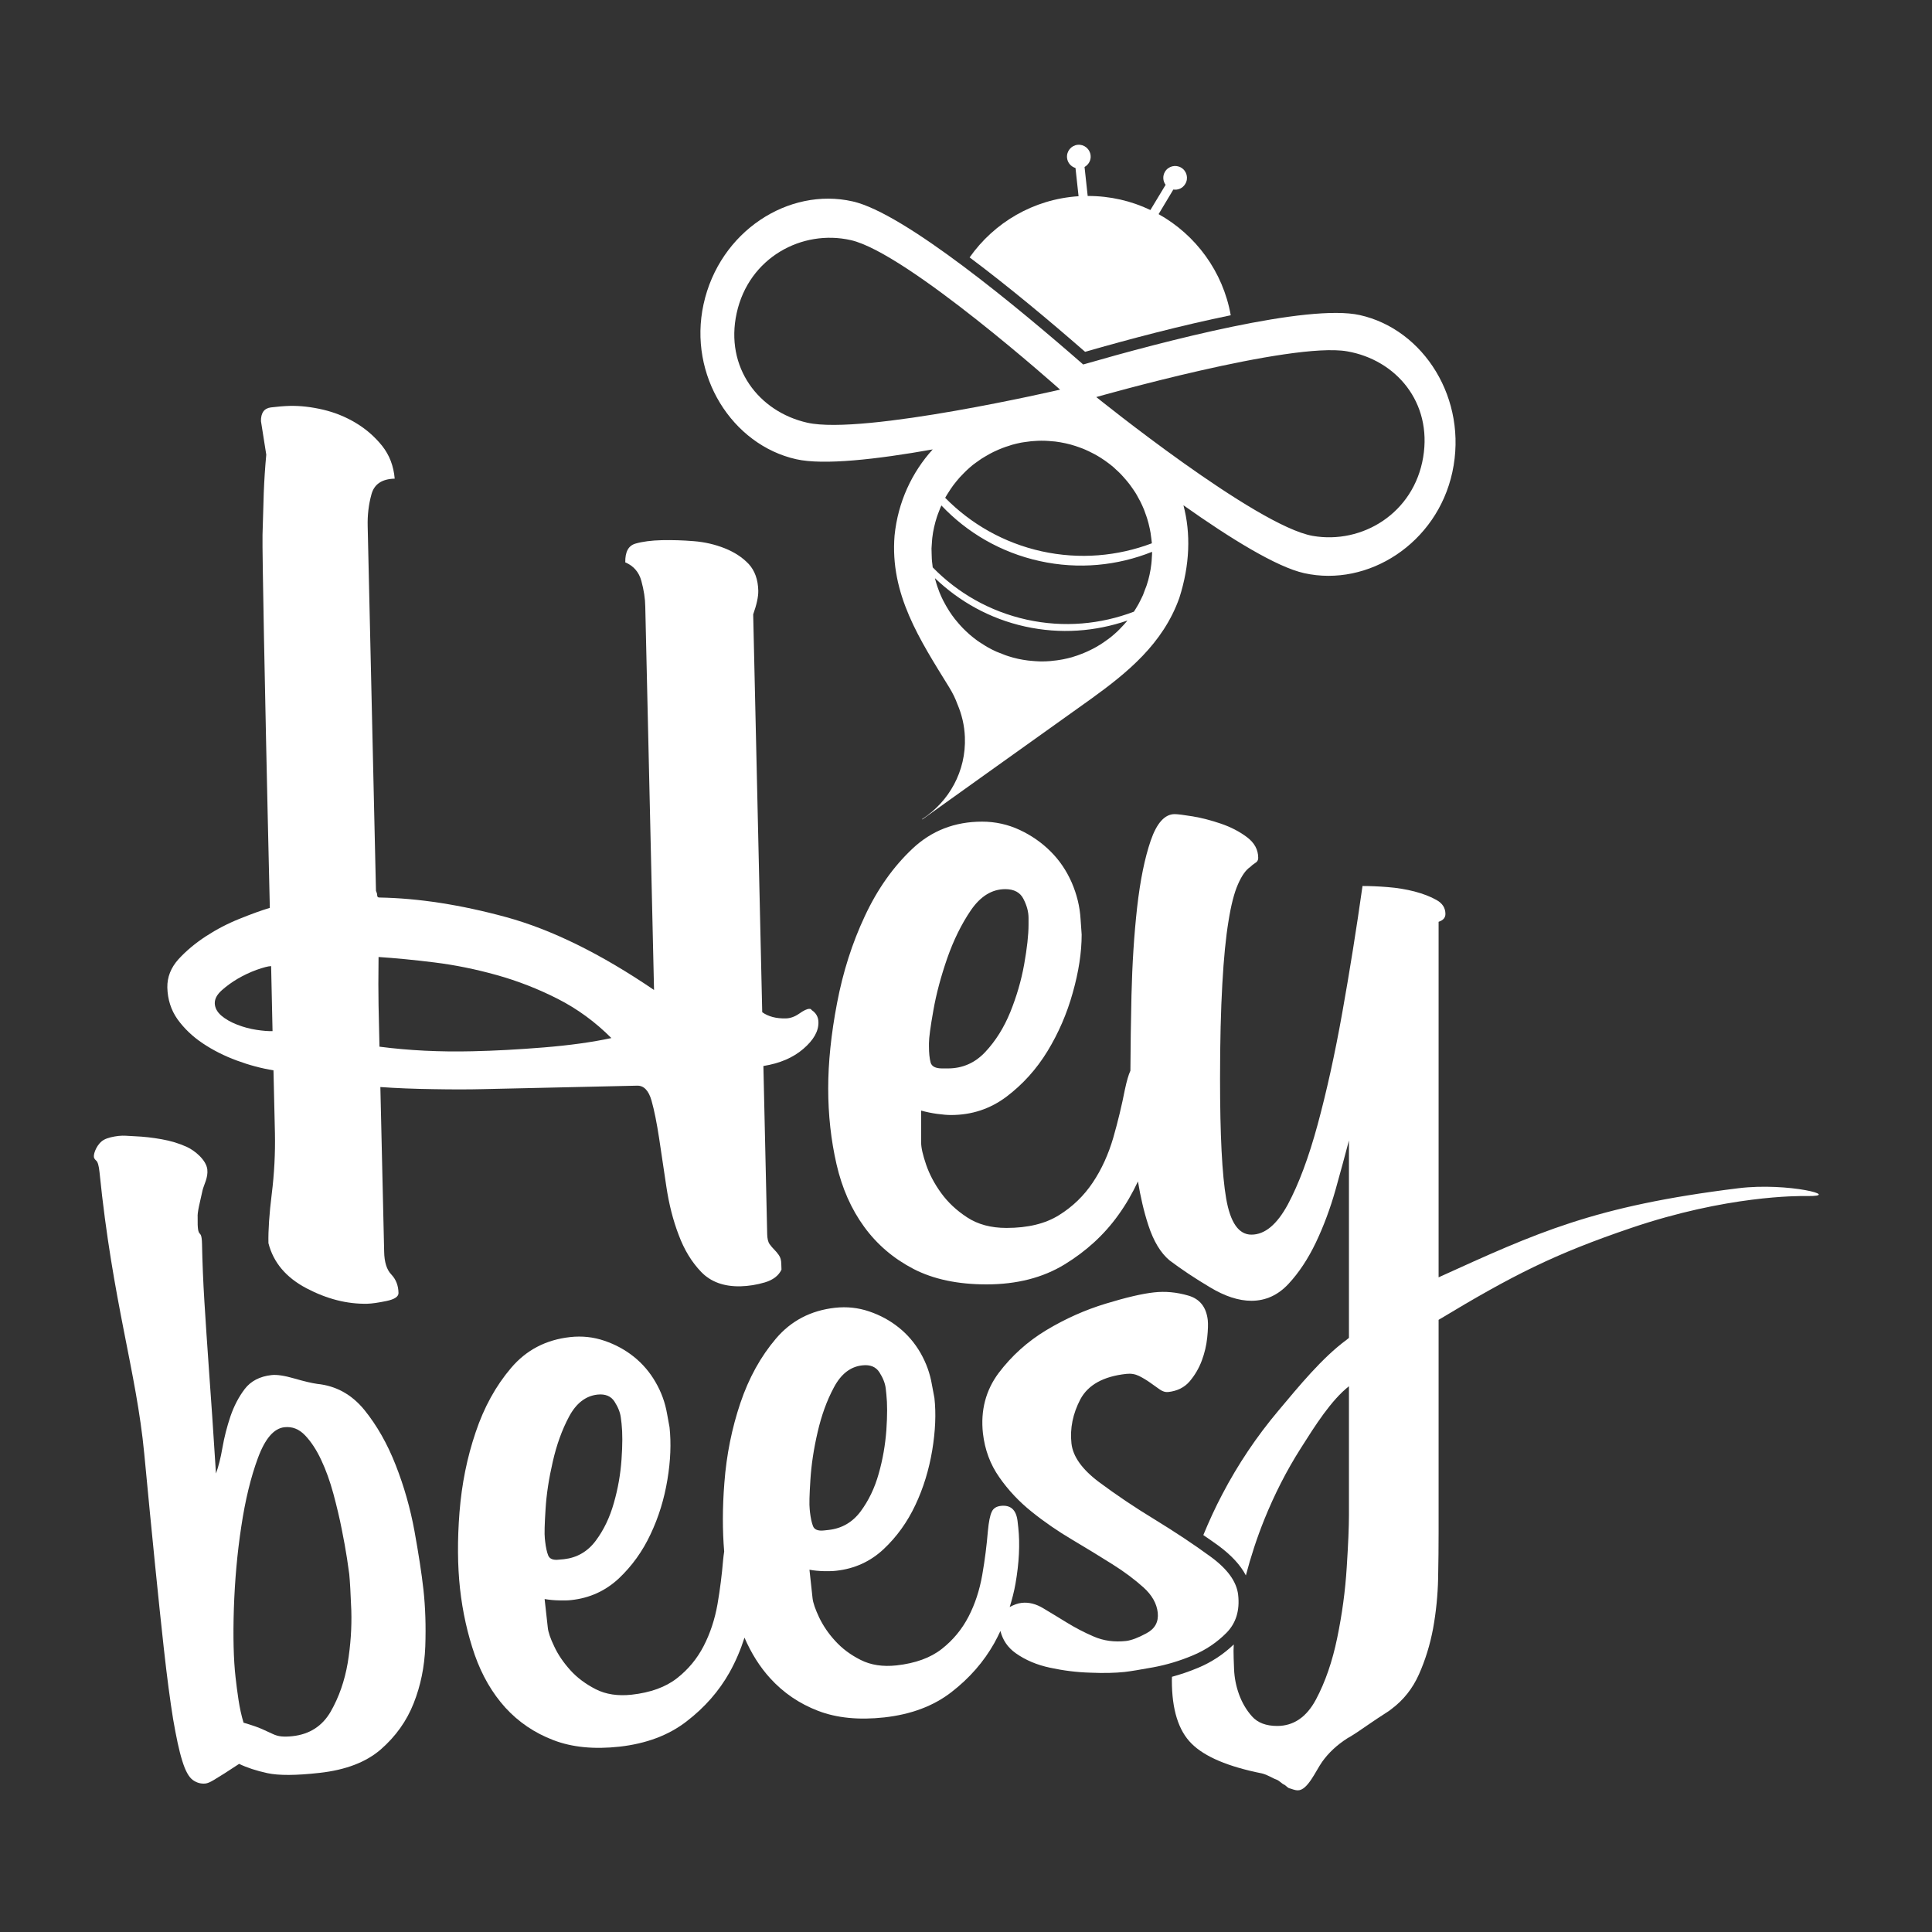 <?xml version="1.0" encoding="utf-8"?>
<!-- Generator: Adobe Illustrator 16.0.0, SVG Export Plug-In . SVG Version: 6.00 Build 0)  -->
<!DOCTYPE svg PUBLIC "-//W3C//DTD SVG 1.1//EN" "http://www.w3.org/Graphics/SVG/1.1/DTD/svg11.dtd">
<svg version="1.1" id="Layer_1" xmlns="http://www.w3.org/2000/svg" xmlns:xlink="http://www.w3.org/1999/xlink" x="0px" y="0px"
	 width="320px" height="320px" viewBox="0 0 320 320" enable-background="new 0 0 320 320" xml:space="preserve">
<rect x="0" y="0" width="320" height="320" fill="#333333" stroke="none"/>
<g>
	<g>
		<g>
			<path fill="#FFFFFF" d="M68.651,253.598c-0.692-3.776-1.728-7.419-3.11-10.93c-1.379-3.525-3.107-6.567-5.19-9.139
				c-2.091-2.563-4.707-4-7.802-4.312c-0.898-0.126-2.16-0.421-3.805-0.898c-1.646-0.475-2.89-0.664-3.771-0.563
				c-1.928,0.215-3.408,0.975-4.426,2.291c-1.002,1.316-1.792,2.836-2.375,4.535c-0.575,1.715-1.021,3.434-1.322,5.168
				c-0.3,1.736-0.664,3.173-1.079,4.312c-0.449-6.965-0.818-12.624-1.147-16.976c-0.309-4.349-0.566-8.184-0.77-11.511
				c-0.203-3.316-0.334-6.486-0.392-9.501c-0.061-3.002-0.805-0.302-0.725-4.49c-0.031-0.317,0.038-0.898,0.209-1.739
				c0.189-0.847,0.392-1.746,0.604-2.701c0.229-0.955,0.941-2.081,0.787-3.457c-0.195-1.594-2.123-3.144-3.379-3.716
				c-1.276-0.584-2.658-1.005-4.174-1.273c-1.505-0.272-2.967-0.435-4.412-0.498c-1.431-0.058-1.776-0.154-2.75-0.054
				c-0.879,0.103-1.811,0.309-2.398,0.635c-1.11,0.606-1.75,2.197-1.674,2.853c0.032,0.218,0.166,0.405,0.393,0.609
				c0.243,0.2,0.432,0.835,0.541,1.914c2.177,21.577,6.108,32.949,7.408,46.614c1.296,13.677,2.375,24.406,3.236,32.209
				c0.538,4.876,1.064,8.793,1.542,11.746c0.513,2.967,0.996,5.27,1.514,6.909c0.498,1.64,1.084,2.697,1.737,3.179
				c0.658,0.476,1.371,0.673,2.123,0.592c0.326-0.04,0.778-0.226,1.345-0.569c0.569-0.337,1.147-0.698,1.763-1.087
				c0.618-0.412,1.442-0.924,2.455-1.597c1.273,0.618,2.841,1.136,4.692,1.539c1.857,0.4,4.733,0.39,8.629-0.048
				c4.332-0.481,7.728-1.777,10.171-3.909c2.447-2.148,4.255-4.672,5.414-7.613c1.159-2.915,1.799-6.052,1.928-9.413
				c0.117-3.354,0.014-6.492-0.306-9.419C69.833,260.582,69.329,257.352,68.651,253.598z M57.59,275.449
				c-0.509,2.955-1.439,5.634-2.813,8.04c-1.391,2.403-3.49,3.759-6.303,4.073c-0.767,0.087-1.388,0.089-1.897,0.041
				c-0.489-0.052-0.972-0.194-1.439-0.421c-0.458-0.223-1.039-0.475-1.731-0.793c-0.687-0.313-1.717-0.657-3.067-1.058
				c-0.353-1.16-0.627-2.424-0.833-3.764c-0.203-1.355-0.369-2.614-0.498-3.812c-0.329-2.926-0.417-6.708-0.274-11.321
				c0.157-4.629,0.549-9.135,1.222-13.542c0.655-4.397,1.579-8.208,2.764-11.407c1.185-3.202,2.639-4.898,4.378-5.09
				c1.308-0.146,2.432,0.3,3.428,1.341c0.999,1.051,1.894,2.404,2.672,4.075c0.79,1.665,1.459,3.542,2.022,5.607
				c0.555,2.078,1.022,4.026,1.379,5.852c0.369,1.829,0.658,3.442,0.873,4.842c0.203,1.401,0.332,2.26,0.372,2.592
				c0.12,1.192,0.232,3.201,0.343,6.04C58.271,269.583,58.076,272.493,57.59,275.449z"/>
			<path fill="#FFFFFF" d="M203.139,270.45c1.574-1.597,2.229-3.69,1.937-6.298c-0.251-2.177-1.762-4.274-4.565-6.32
				c-2.798-2.049-5.88-4.085-9.23-6.141c-3.354-2.033-6.436-4.119-9.247-6.211c-2.799-2.1-4.329-4.234-4.567-6.403
				c-0.269-2.489,0.224-4.921,1.482-7.324c1.288-2.381,3.809-3.782,7.605-4.194c0.761-0.089,1.459,0.031,2.101,0.341
				c0.626,0.313,1.243,0.683,1.845,1.108c0.598,0.433,1.134,0.813,1.603,1.14c0.472,0.326,0.93,0.461,1.367,0.417
				c1.518-0.162,2.716-0.761,3.583-1.779c0.875-1.041,1.541-2.186,2.008-3.442c0.464-1.258,0.762-2.515,0.891-3.796
				c0.135-1.273,0.157-2.237,0.094-2.888c-0.245-2.165-1.318-3.527-3.247-4.077c-1.929-0.557-3.803-0.732-5.659-0.522
				c-1.946,0.208-4.627,0.838-8.006,1.868c-3.394,1.03-6.664,2.486-9.797,4.366c-3.136,1.882-5.773,4.268-7.935,7.124
				c-2.137,2.876-3.009,6.203-2.597,9.988c0.316,2.721,1.204,5.133,2.714,7.279c1.482,2.132,3.285,4.046,5.391,5.73
				c2.101,1.688,4.338,3.222,6.679,4.604c2.337,1.394,4.556,2.738,6.618,4.043c2.068,1.29,3.785,2.602,5.192,3.865
				c1.404,1.265,2.194,2.665,2.36,4.178c0.154,1.514-0.438,2.652-1.852,3.407c-1.39,0.759-2.517,1.18-3.396,1.285
				c-1.945,0.212-3.723-0.028-5.336-0.729c-1.623-0.692-3.096-1.474-4.455-2.307c-1.348-0.835-2.658-1.616-3.883-2.356
				c-1.219-0.748-2.443-1.06-3.622-0.92c-0.669,0.075-1.316,0.332-1.975,0.685c0.387-1.262,0.727-2.546,0.958-3.871
				c0.604-3.457,0.753-6.537,0.464-9.254l-0.125-1.124c-0.225-1.846-1.139-2.675-2.745-2.503c-0.761,0.08-1.28,0.417-1.532,0.995
				c-0.281,0.584-0.492,1.64-0.636,3.185c-0.195,2.338-0.492,4.747-0.933,7.259c-0.443,2.524-1.193,4.824-2.275,6.913
				c-1.087,2.094-2.555,3.879-4.429,5.347c-1.863,1.466-4.363,2.376-7.496,2.725c-2.274,0.246-4.266-0.055-5.949-0.912
				c-1.702-0.856-3.076-1.897-4.215-3.154c-1.13-1.225-2.008-2.54-2.658-3.894c-0.635-1.354-1.004-2.412-1.084-3.17l-0.512-4.718
				c0.764,0.143,1.567,0.217,2.397,0.237c0.821,0.012,1.511,0,2.049-0.068c3.027-0.336,5.648-1.526,7.833-3.574
				c2.18-2.043,3.938-4.492,5.271-7.33c1.333-2.825,2.246-5.846,2.781-9.03c0.526-3.185,0.655-6.071,0.366-8.679l-0.423-2.243
				c-0.309-1.834-0.939-3.564-1.883-5.221c-0.955-1.652-2.154-3.054-3.605-4.212c-1.431-1.15-3.072-2.043-4.887-2.658
				c-1.831-0.623-3.708-0.821-5.659-0.609c-4,0.442-7.285,2.148-9.797,5.112c-2.518,2.962-4.498,6.529-5.894,10.685
				c-1.399,4.156-2.295,8.561-2.644,13.204c-0.329,4.135-0.32,7.905-0.031,11.362c-0.06,0.438-0.135,0.918-0.183,1.487
				c-0.194,2.32-0.492,4.741-0.924,7.251c-0.447,2.517-1.207,4.82-2.289,6.921c-1.084,2.098-2.552,3.877-4.426,5.342
				s-4.372,2.374-7.516,2.724c-2.272,0.243-4.255-0.052-5.934-0.906c-1.674-0.858-3.087-1.909-4.209-3.154
				c-1.122-1.25-2.02-2.543-2.655-3.908c-0.652-1.347-1.013-2.406-1.082-3.167l-0.523-4.709c0.775,0.131,1.588,0.211,2.403,0.223
				c0.827,0.022,1.511,0.011,2.045-0.058c3.033-0.329,5.651-1.531,7.846-3.579c2.16-2.043,3.931-4.489,5.253-7.325
				c1.347-2.835,2.263-5.839,2.79-9.023c0.532-3.188,0.635-6.071,0.355-8.681l-0.412-2.249c-0.315-1.826-0.941-3.571-1.9-5.222
				c-0.944-1.643-2.14-3.045-3.591-4.212c-1.441-1.15-3.061-2.038-4.893-2.656c-1.813-0.62-3.702-0.822-5.656-0.608
				c-4.011,0.44-7.276,2.14-9.796,5.113c-2.524,2.961-4.49,6.525-5.877,10.681c-1.411,4.157-2.298,8.561-2.664,13.201
				c-0.366,4.647-0.329,8.867,0.083,12.664c0.429,3.897,1.259,7.562,2.446,10.995c1.21,3.429,2.901,6.332,5.076,8.735
				c2.177,2.381,4.838,4.184,7.928,5.362c3.093,1.198,6.747,1.551,10.97,1.09c4.432-0.501,8.149-1.891,11.119-4.197
				c2.987-2.295,5.345-4.987,7.093-8.086c1.041-1.862,1.854-3.788,2.486-5.773c1.116,2.571,2.529,4.835,4.266,6.735
				c2.183,2.397,4.815,4.194,7.922,5.387c3.096,1.19,6.752,1.548,10.973,1.088c4.443-0.498,8.151-1.886,11.124-4.194
				c2.984-2.31,5.339-5.007,7.084-8.103c0.372-0.664,0.704-1.34,1.022-2.019c0.38,1.5,1.2,2.733,2.53,3.677
				c1.609,1.14,3.5,1.946,5.7,2.41c2.187,0.475,4.421,0.758,6.679,0.82c2.246,0.098,4.132,0.043,5.65-0.117
				c0.964-0.108,2.562-0.375,4.764-0.775c2.203-0.408,4.373-1.061,6.521-1.96C199.697,273.303,201.557,272.042,203.139,270.45z
				 M90.362,249.947c0.149-2.478,0.558-5.094,1.196-7.857c0.626-2.752,1.513-5.238,2.695-7.453c1.182-2.212,2.747-3.429,4.704-3.648
				c1.291-0.14,2.247,0.249,2.831,1.168c0.594,0.927,0.943,1.816,1.046,2.681l0.118,0.973c0.166,1.527,0.166,3.493-0.009,5.92
				c-0.168,2.43-0.586,4.833-1.27,7.21c-0.672,2.39-1.668,4.472-3.007,6.264c-1.331,1.782-3.093,2.798-5.242,3.047l-0.828,0.074
				c-0.967,0.121-1.562-0.12-1.799-0.701c-0.223-0.565-0.395-1.351-0.504-2.323l-0.051-0.483
				C90.153,254.059,90.205,252.428,90.362,249.947z M134.227,245.1c0.157-2.488,0.549-5.104,1.19-7.862
				c0.633-2.765,1.517-5.235,2.709-7.451c1.182-2.217,2.732-3.427,4.693-3.639c1.308-0.152,2.254,0.234,2.841,1.152
				c0.589,0.925,0.949,1.823,1.047,2.696l0.103,0.964c0.166,1.522,0.166,3.496,0,5.917c-0.183,2.44-0.592,4.839-1.268,7.207
				c-0.667,2.39-1.674,4.469-3.001,6.261c-1.339,1.788-3.09,2.807-5.265,3.059l-0.807,0.088c-0.973,0.106-1.585-0.136-1.806-0.712
				c-0.226-0.572-0.392-1.365-0.506-2.326l-0.046-0.488C134.021,249.209,134.067,247.592,134.227,245.1z"/>
			<path fill="#FFFFFF" d="M79.916,180.396l25.614-0.575c1.101-0.031,1.902,0.796,2.377,2.452c0.472,1.669,0.875,3.729,1.256,6.2
				c0.361,2.467,0.759,5.153,1.202,8.047c0.432,2.898,1.104,5.572,2.049,8.031c0.915,2.463,2.163,4.501,3.739,6.137
				c1.588,1.637,3.746,2.417,6.47,2.366c1.353-0.034,2.715-0.249,4.072-0.652c1.353-0.407,2.271-1.113,2.744-2.111l-0.032-0.922
				c-0.008-0.618-0.137-1.104-0.403-1.479c-0.249-0.357-0.512-0.663-0.755-0.906c-0.261-0.255-0.515-0.55-0.775-0.913
				c-0.26-0.364-0.386-0.919-0.403-1.662l-0.629-27.845c2.712-0.438,4.918-1.374,6.618-2.842c1.703-1.46,2.538-2.937,2.498-4.421
				c-0.014-0.867-0.406-1.545-1.155-2.022c0-0.115-0.126-0.187-0.378-0.18c-0.366,0.008-0.927,0.273-1.654,0.792
				c-0.729,0.509-1.468,0.77-2.2,0.79c-1.617,0.037-2.919-0.31-3.923-1.027l-1.496-65.891c0.575-1.628,0.861-2.924,0.844-3.92
				c-0.046-1.856-0.584-3.33-1.582-4.42c-1.027-1.09-2.355-1.962-3.966-2.606c-1.633-0.647-3.342-1.041-5.144-1.184
				c-1.789-0.149-3.56-0.198-5.293-0.164c-1.726,0.043-3.176,0.231-4.344,0.566c-1.184,0.34-1.733,1.365-1.702,3.107
				c1.374,0.586,2.272,1.614,2.669,3.096c0.4,1.479,0.629,2.896,0.644,4.252l1.451,63.481c-8.801-5.988-16.967-10.008-24.506-12.069
				c-7.548-2.057-14.532-3.13-20.967-3.244c-0.261,0.005-0.372-0.112-0.383-0.364c-0.003-0.246-0.074-0.483-0.2-0.738L60.9,87.188
				c-0.052-1.863,0.16-3.639,0.626-5.313c0.452-1.68,1.734-2.546,3.849-2.595c-0.18-2.097-0.87-3.905-2.074-5.422
				c-1.219-1.525-2.673-2.79-4.369-3.808c-1.688-1.016-3.502-1.742-5.425-2.198c-1.94-0.449-3.76-0.661-5.496-0.623
				c-0.999,0.028-2.04,0.114-3.156,0.254c-1.113,0.152-1.648,0.907-1.631,2.272l0.878,5.551c-0.197,2.111-0.334,4.214-0.415,6.323
				c-0.074,2.104-0.143,4.43-0.206,6.964c-0.074,2.543,0.515,30.938,0.592,34.217c0.066,3.276,0.152,7.208,0.257,11.785
				l0.361,15.777c-1.354,0.4-3.01,1.001-4.967,1.791c-1.971,0.784-3.837,1.754-5.605,2.904c-1.776,1.159-3.291,2.429-4.558,3.811
				c-1.262,1.408-1.872,2.958-1.846,4.687c0.052,1.982,0.609,3.733,1.691,5.265c1.099,1.519,2.49,2.855,4.175,3.979
				c1.708,1.145,3.593,2.092,5.639,2.847c2.063,0.765,4.086,1.302,6.077,1.625l0.24,10.398c0.066,3.339-0.105,6.687-0.523,10.046
				c-0.417,3.348-0.598,6.074-0.552,8.183c0.818,3.198,2.907,5.685,6.306,7.474c3.374,1.771,6.724,2.63,10.069,2.559
				c0.755-0.021,1.802-0.17,3.158-0.45c1.342-0.277,2.026-0.727,2.009-1.336c-0.026-1.247-0.426-2.249-1.176-3.044
				c-0.767-0.784-1.17-2.052-1.199-3.783L63,180.048c2.618,0.186,5.519,0.303,8.744,0.349
				C74.965,180.457,77.681,180.451,79.916,180.396z M42.46,170.571c-1.062-0.16-2.12-0.443-3.176-0.855
				c-1.067-0.415-1.949-0.916-2.641-1.511c-0.692-0.609-1.052-1.291-1.07-2.031c-0.011-0.744,0.375-1.453,1.173-2.163
				c0.772-0.689,1.654-1.33,2.638-1.909c0.979-0.574,2.025-1.066,3.122-1.467c1.116-0.389,1.894-0.604,2.401-0.616l0.234,10.77
				C44.399,170.806,43.513,170.734,42.46,170.571z M62.852,173.363c-0.066-2.605-0.112-4.893-0.152-6.869
				c-0.042-1.982-0.042-4.641,0-7.985c2.844,0.189,5.959,0.489,9.302,0.907c3.359,0.418,6.787,1.11,10.272,2.085
				c3.484,0.971,6.858,2.29,10.114,3.945c3.259,1.66,6.22,3.826,8.873,6.49c-3.205,0.689-6.936,1.204-11.19,1.551
				c-4.277,0.346-8.2,0.558-11.794,0.635C72.846,174.254,67.704,173.993,62.852,173.363z"/>
			<path fill="#FFFFFF" d="M287.934,196.809c-23.997,2.953-33.413,7.385-49.656,14.756v-58.887c0.75-0.24,1.13-0.675,1.13-1.296
				c0-0.993-0.489-1.771-1.499-2.326c-0.979-0.558-2.191-1.018-3.608-1.396c-1.424-0.364-2.912-0.612-4.466-0.73
				c-1.548-0.126-2.936-0.18-4.16-0.18c-0.996,7.042-2.111,14.037-3.351,20.973c-1.238,6.938-2.609,13.118-4.089,18.569
				c-1.479,5.442-3.127,9.836-4.921,13.189c-1.808,3.334-3.806,5.014-6.038,5.014c-2.104,0-3.484-1.982-4.179-5.949
				c-0.685-3.954-1.019-10.58-1.019-19.868c0-6.2,0.134-11.419,0.377-15.693c0.237-4.266,0.578-7.731,1.02-10.395
				c0.42-2.658,0.943-4.704,1.575-6.129c0.621-1.419,1.296-2.383,2.043-2.875c0.235-0.246,0.523-0.466,0.818-0.655
				c0.321-0.18,0.49-0.452,0.49-0.832c0-1.359-0.627-2.513-1.872-3.445c-1.232-0.924-2.661-1.666-4.289-2.223
				c-1.613-0.552-3.176-0.958-4.666-1.21c-1.506-0.246-2.521-0.375-3.017-0.375c-1.63,0-2.955,1.468-3.959,4.373
				c-0.998,2.907-1.742,6.586-2.252,11.05c-0.498,4.458-0.811,9.313-0.938,14.578c-0.095,4.325-0.158,8.46-0.178,12.498
				c-0.309,0.662-0.608,1.692-0.91,3.112c-0.506,2.575-1.136,5.228-1.926,7.982c-0.801,2.741-1.925,5.228-3.393,7.42
				c-1.477,2.205-3.334,4.005-5.597,5.41c-2.269,1.417-5.161,2.115-8.706,2.115c-2.578,0-4.744-0.588-6.51-1.749
				c-1.777-1.159-3.199-2.504-4.309-4.04c-1.102-1.512-1.923-3.078-2.473-4.658c-0.546-1.597-0.835-2.824-0.835-3.677v-5.311
				c0.856,0.235,1.746,0.424,2.655,0.544c0.93,0.129,1.682,0.188,2.304,0.188c3.416,0,6.475-1.01,9.167-3.029
				c2.681-2.026,4.95-4.521,6.786-7.522c1.825-2.993,3.233-6.226,4.203-9.717c0.984-3.479,1.471-6.689,1.471-9.617l-0.18-2.566
				c-0.123-2.085-0.622-4.097-1.469-6.06c-0.861-1.957-2.014-3.668-3.482-5.13c-1.464-1.468-3.178-2.661-5.124-3.574
				c-1.965-0.918-4.054-1.376-6.236-1.376c-4.53,0-8.384,1.499-11.548,4.492c-3.188,3.004-5.817,6.729-7.891,11.19
				c-2.095,4.46-3.614,9.256-4.589,14.39c-0.984,5.136-1.462,9.839-1.462,14.116c0,4.403,0.466,8.581,1.378,12.559
				c0.91,3.968,2.438,7.422,4.575,10.354c2.135,2.938,4.864,5.262,8.161,6.979c3.304,1.708,7.341,2.566,12.102,2.566
				c5.01,0,9.328-1.102,12.927-3.302c3.603-2.2,6.57-4.922,8.894-8.166c1.282-1.777,2.354-3.64,3.268-5.586
				c0.417,2.516,0.964,4.938,1.714,7.234c0.864,2.657,2.043,4.615,3.521,5.845c1.98,1.488,4.209,2.976,6.688,4.449
				c2.486,1.502,4.767,2.24,6.871,2.24c2.355,0,4.398-0.932,6.133-2.79c1.729-1.856,3.244-4.148,4.547-6.869
				c1.296-2.73,2.377-5.634,3.252-8.729c0.855-3.09,1.614-5.817,2.221-8.166v32.695c-0.122,0.105-0.248,0.208-0.381,0.312
				c-4.057,2.987-7.834,7.61-11.31,11.754c-3.594,4.266-6.688,8.878-9.282,13.833c-1.171,2.213-2.2,4.473-3.147,6.765
				c0.87,0.589,1.706,1.187,2.526,1.771c2.105,1.557,3.635,3.205,4.523,4.913c0.804-3.072,1.806-6.166,3.054-9.264
				c1.679-4.155,3.685-8.101,6.04-11.8c2.354-3.72,5.007-7.929,7.977-10.272v20.612v0.738c0,1.851-0.114,4.735-0.366,8.632
				c-0.24,3.903-0.772,7.806-1.58,11.711c-0.8,3.889-1.974,7.299-3.526,10.209c-1.549,2.896-3.694,4.367-6.41,4.367
				c-1.852,0-3.244-0.533-4.178-1.586c-0.933-1.047-1.636-2.26-2.134-3.613c-0.501-1.371-0.772-2.762-0.833-4.184
				c-0.062-1.425-0.088-2.449-0.088-3.064c0-0.363,0.025-0.698,0.037-1.053c-1.711,1.634-3.691,2.953-5.939,3.883
				c-1.42,0.595-2.853,1.078-4.295,1.474c-0.007,0.188-0.018,0.395-0.018,0.589c0,4.821,1.078,8.315,3.267,10.483
				c2.178,2.175,6.053,3.814,11.644,4.931c0.983,0.243,1.773,0.807,2.34,0.995c0.547,0.183,0.979,0.725,1.308,0.847
				c0.298,0.12,0.609,0.556,0.918,0.627c0.321,0.052,0.79,0.332,1.403,0.332c1.616,0,2.952-3.235,4.014-4.724
				c1.056-1.485,2.445-2.788,4.189-3.903c0.248-0.119,0.746-0.429,1.498-0.918c0.741-0.497,1.531-1.033,2.321-1.582
				c0.817-0.559,1.559-1.056,2.236-1.485c0.696-0.433,1.097-0.722,1.22-0.839c1.994-1.487,3.52-3.407,4.566-5.756
				c1.05-2.357,1.837-4.894,2.346-7.614c0.492-2.727,0.768-5.479,0.83-8.263c0.057-2.79,0.08-5.356,0.08-7.703v-35.141
				c12.349-7.437,19.201-10.907,31.88-15.213c15.877-5.393,27.686-5.311,29.032-5.291
				C305.47,198.22,296.145,195.795,287.934,196.809z M153.866,172.754c0-0.85,0.238-2.651,0.729-5.401
				c0.48-2.753,1.256-5.625,2.289-8.615c1.047-2.999,2.349-5.657,3.931-7.983c1.597-2.318,3.494-3.485,5.697-3.485
				c1.453,0,2.483,0.549,3.019,1.653c0.562,1.093,0.827,2.137,0.827,3.119v1.099c0,1.705-0.246,3.914-0.727,6.604
				c-0.48,2.684-1.259,5.317-2.289,7.876c-1.048,2.569-2.421,4.773-4.135,6.604c-1.711,1.837-3.791,2.741-6.218,2.741h-0.93
				c-1.096,0-1.742-0.321-1.923-0.991c-0.18-0.674-0.271-1.567-0.271-2.663V172.754z"/>
		</g>
	</g>
	<g>
		<g>
			<path fill-rule="evenodd" clip-rule="evenodd" fill="#FFFFFF" d="M225.225,52.187c-8.578-1.914-32.375,4.303-45.813,8.183
				c-10.575-9.25-29.602-25.09-38.197-27.015c-10.592-2.395-22.048,4.953-24.684,17.036c-2.583,11.811,4.764,23.29,15.333,25.668
				c4.546,1.027,13.362,0.025,22.623-1.623c-3.441,3.782-5.759,8.712-6.32,14.269c-0.787,9.725,4.175,17.236,9.053,25.147
				c0.581,0.941,1.03,1.871,1.362,2.79c0.718,1.682,1.159,3.502,1.233,5.439c0.226,5.657-2.635,10.698-7.059,13.571
				c-0.054,0.083,0.052,0.009-0.014,0.089c0,0,18.615-13.322,27.894-19.928c6.094-4.392,11.994-9.182,14.698-16.778
				c1.754-5.468,1.914-10.712,0.68-15.347c7.781,5.507,15.423,10.223,19.995,11.245c10.583,2.357,21.991-4.922,24.546-16.727
				C243.173,66.115,235.831,54.544,225.225,52.187z M186.707,79.731c0.144,0.181,0.283,0.358,0.43,0.543
				c0.191,0.252,0.369,0.515,0.546,0.77c0.121,0.189,0.254,0.38,0.38,0.567c0.188,0.303,0.355,0.615,0.524,0.93
				c0.101,0.191,0.209,0.366,0.298,0.546c0.215,0.44,0.418,0.875,0.598,1.316c0.086,0.223,0.164,0.443,0.237,0.661
				c0.112,0.283,0.203,0.575,0.298,0.867c0.077,0.234,0.14,0.475,0.206,0.727c0.075,0.283,0.146,0.569,0.203,0.858
				c0.054,0.246,0.104,0.496,0.143,0.742c0.052,0.303,0.089,0.618,0.126,0.935c0.023,0.227,0.063,0.458,0.08,0.687
				c0,0.04,0,0.074,0,0.111c-5.637,2.123-11.917,2.713-18.237,1.325c-6.306-1.396-11.768-4.57-15.985-8.861
				c0.021-0.026,0.029-0.061,0.046-0.089c0.118-0.223,0.255-0.42,0.381-0.629c0.157-0.26,0.317-0.512,0.492-0.764
				c0.143-0.217,0.289-0.423,0.446-0.632c0.172-0.227,0.352-0.452,0.532-0.669c0.166-0.204,0.33-0.404,0.504-0.593
				c0.194-0.22,0.406-0.441,0.621-0.647c0.166-0.168,0.323-0.34,0.5-0.5c0.352-0.334,0.718-0.649,1.093-0.956
				c0.169-0.126,0.344-0.252,0.518-0.38c0.281-0.2,0.563-0.409,0.856-0.604c0.19-0.126,0.389-0.243,0.589-0.357
				c0.27-0.157,0.532-0.317,0.808-0.466c0.206-0.106,0.417-0.217,0.626-0.323c0.28-0.134,0.574-0.266,0.873-0.395
				c0.205-0.083,0.403-0.174,0.609-0.246c0.351-0.14,0.717-0.263,1.078-0.366c0.143-0.048,0.295-0.109,0.455-0.157
				c0.512-0.143,1.024-0.263,1.554-0.369c0.171-0.029,0.332-0.043,0.498-0.077c0.38-0.063,0.761-0.111,1.145-0.151
				c0.2-0.021,0.406-0.029,0.614-0.043c0.355-0.028,0.713-0.045,1.067-0.045c0.218,0,0.424,0,0.633,0.009
				c0.383,0.011,0.772,0.045,1.152,0.08c0.181,0.023,0.364,0.025,0.55,0.046c0.572,0.074,1.136,0.171,1.699,0.294
				c0.569,0.12,1.125,0.277,1.663,0.455c0.175,0.051,0.344,0.123,0.521,0.181c0.363,0.125,0.724,0.26,1.067,0.412
				c0.2,0.085,0.384,0.174,0.574,0.26c0.32,0.155,0.645,0.315,0.959,0.484c0.181,0.103,0.357,0.191,0.535,0.303
				c0.34,0.197,0.66,0.407,0.981,0.624c0.135,0.095,0.278,0.175,0.4,0.278c0.438,0.306,0.864,0.638,1.263,0.981
				c0.119,0.112,0.234,0.215,0.349,0.332c0.283,0.246,0.563,0.513,0.826,0.782c0.155,0.16,0.298,0.326,0.446,0.486
				C186.292,79.233,186.501,79.479,186.707,79.731z M186.564,102.993c-0.141,0.166-0.281,0.332-0.421,0.481
				c-0.227,0.257-0.476,0.515-0.716,0.755c-0.122,0.12-0.243,0.246-0.366,0.363c-0.34,0.321-0.709,0.633-1.072,0.933
				c-0.16,0.123-0.323,0.234-0.48,0.36c-0.264,0.195-0.541,0.395-0.815,0.578c-0.16,0.097-0.32,0.214-0.479,0.309
				c-0.412,0.26-0.826,0.5-1.259,0.718c-0.135,0.075-0.269,0.138-0.4,0.195c-0.341,0.166-0.681,0.332-1.033,0.467
				c-0.163,0.071-0.337,0.137-0.497,0.197c-0.4,0.161-0.805,0.301-1.22,0.421c-0.085,0.02-0.169,0.054-0.266,0.089
				c-0.48,0.131-0.979,0.249-1.479,0.349c-0.16,0.031-0.317,0.052-0.476,0.081c-0.394,0.072-0.795,0.12-1.209,0.157
				c-0.133,0.017-0.27,0.035-0.403,0.049c-0.524,0.046-1.051,0.06-1.586,0.06c-0.117-0.008-0.234-0.008-0.354-0.014
				c-0.433-0.02-0.873-0.046-1.306-0.095c-0.156-0.017-0.309-0.025-0.465-0.045c-0.55-0.075-1.1-0.155-1.648-0.281
				c-0.55-0.114-1.082-0.271-1.611-0.438c-0.146-0.04-0.289-0.097-0.433-0.146c-0.423-0.152-0.832-0.312-1.244-0.486
				c-0.103-0.032-0.208-0.081-0.304-0.121c-0.492-0.22-0.969-0.466-1.422-0.721c-0.126-0.066-0.231-0.135-0.349-0.206
				c-0.347-0.209-0.707-0.438-1.041-0.662c-0.126-0.088-0.252-0.177-0.378-0.26c-0.415-0.309-0.821-0.626-1.213-0.964
				c-0.068-0.051-0.123-0.108-0.186-0.166c-0.323-0.292-0.644-0.595-0.944-0.901c-0.129-0.126-0.24-0.254-0.361-0.383
				c-0.251-0.286-0.515-0.578-0.755-0.879c-0.091-0.111-0.183-0.206-0.263-0.32c-0.306-0.386-0.578-0.787-0.85-1.196
				c-0.1-0.149-0.189-0.315-0.289-0.472c-0.18-0.286-0.352-0.584-0.506-0.881c-0.089-0.172-0.183-0.34-0.278-0.518
				c-0.208-0.417-0.403-0.853-0.583-1.296c-0.06-0.163-0.12-0.334-0.18-0.495c-0.124-0.32-0.235-0.641-0.332-0.97
				c-0.066-0.209-0.12-0.41-0.175-0.616c-0.025-0.085-0.04-0.174-0.06-0.26c4.026,3.856,9.093,6.724,14.936,8.011
				c5.851,1.291,11.674,0.822,16.946-0.995C186.679,102.85,186.622,102.918,186.564,102.993z M170.052,102.632
				c-6.159-1.362-11.476-4.463-15.565-8.658c-0.023-0.18-0.042-0.366-0.063-0.546c-0.037-0.294-0.077-0.584-0.088-0.89
				c-0.02-0.283-0.029-0.573-0.029-0.867c-0.011-0.274-0.022-0.555-0.02-0.835c0.014-0.346,0.048-0.701,0.071-1.047
				c0.023-0.229,0.025-0.463,0.057-0.695c0.065-0.581,0.163-1.171,0.298-1.76c0.131-0.592,0.289-1.17,0.475-1.736
				c0.106-0.338,0.249-0.667,0.372-0.996c0.083-0.203,0.149-0.415,0.24-0.621c0.003,0.009,0.012,0.012,0.012,0.012
				c0.04-0.089,0.065-0.189,0.109-0.277c4.229,4.477,9.797,7.782,16.277,9.213c6.463,1.427,12.903,0.761,18.623-1.531
				c0,0.094-0.017,0.194-0.005,0.289h0.005c-0.003,0.235-0.034,0.481-0.046,0.724c-0.017,0.33-0.034,0.67-0.077,0.999
				c-0.065,0.601-0.166,1.193-0.298,1.792c-0.122,0.589-0.285,1.167-0.472,1.725c-0.069,0.223-0.163,0.432-0.246,0.644
				c-0.117,0.335-0.234,0.661-0.366,0.984c-0.117,0.254-0.252,0.506-0.368,0.767c-0.126,0.246-0.25,0.506-0.39,0.761
				c-0.148,0.269-0.309,0.529-0.469,0.79c-0.09,0.146-0.184,0.291-0.281,0.44C182.332,103.399,176.207,103.991,170.052,102.632z
				 M133.724,70.015c-8.054-1.809-13.68-9.156-11.708-18.152c2.014-9.205,10.827-13.922,18.904-12.091
				c9.313,2.094,34.666,24.764,34.666,24.764S142.994,72.1,133.724,70.015z M235.722,75.734
				c-1.548,9.293-10.113,14.44-18.274,13.029c-9.404-1.628-35.87-22.998-35.87-22.998s32.18-9.193,41.545-7.574
				C231.257,59.605,237.236,66.656,235.722,75.734z"/>
			<path fill-rule="evenodd" clip-rule="evenodd" fill="#FFFFFF" d="M203.849,52.218c-1.287-7.25-5.803-13.319-11.949-16.75
				l2.441-4.074c0.771,0.12,1.557-0.22,1.975-0.927c0.566-0.924,0.26-2.134-0.668-2.695c-0.932-0.553-2.128-0.261-2.688,0.669
				c-0.421,0.698-0.353,1.556,0.1,2.174l-2.518,4.171c-3.149-1.51-6.673-2.337-10.386-2.326l-0.521-4.801
				c0.669-0.38,1.102-1.125,1.003-1.931c-0.116-1.076-1.092-1.86-2.162-1.743c-1.07,0.12-1.854,1.084-1.739,2.166
				c0.085,0.815,0.66,1.451,1.398,1.674l0.509,4.675c-7.505,0.49-13.999,4.39-18.045,10.134c6.398,4.79,13.168,10.433,19.124,15.637
				C187.078,56.161,195.803,53.86,203.849,52.218z"/>
		</g>
	</g>
</g>
</svg>
